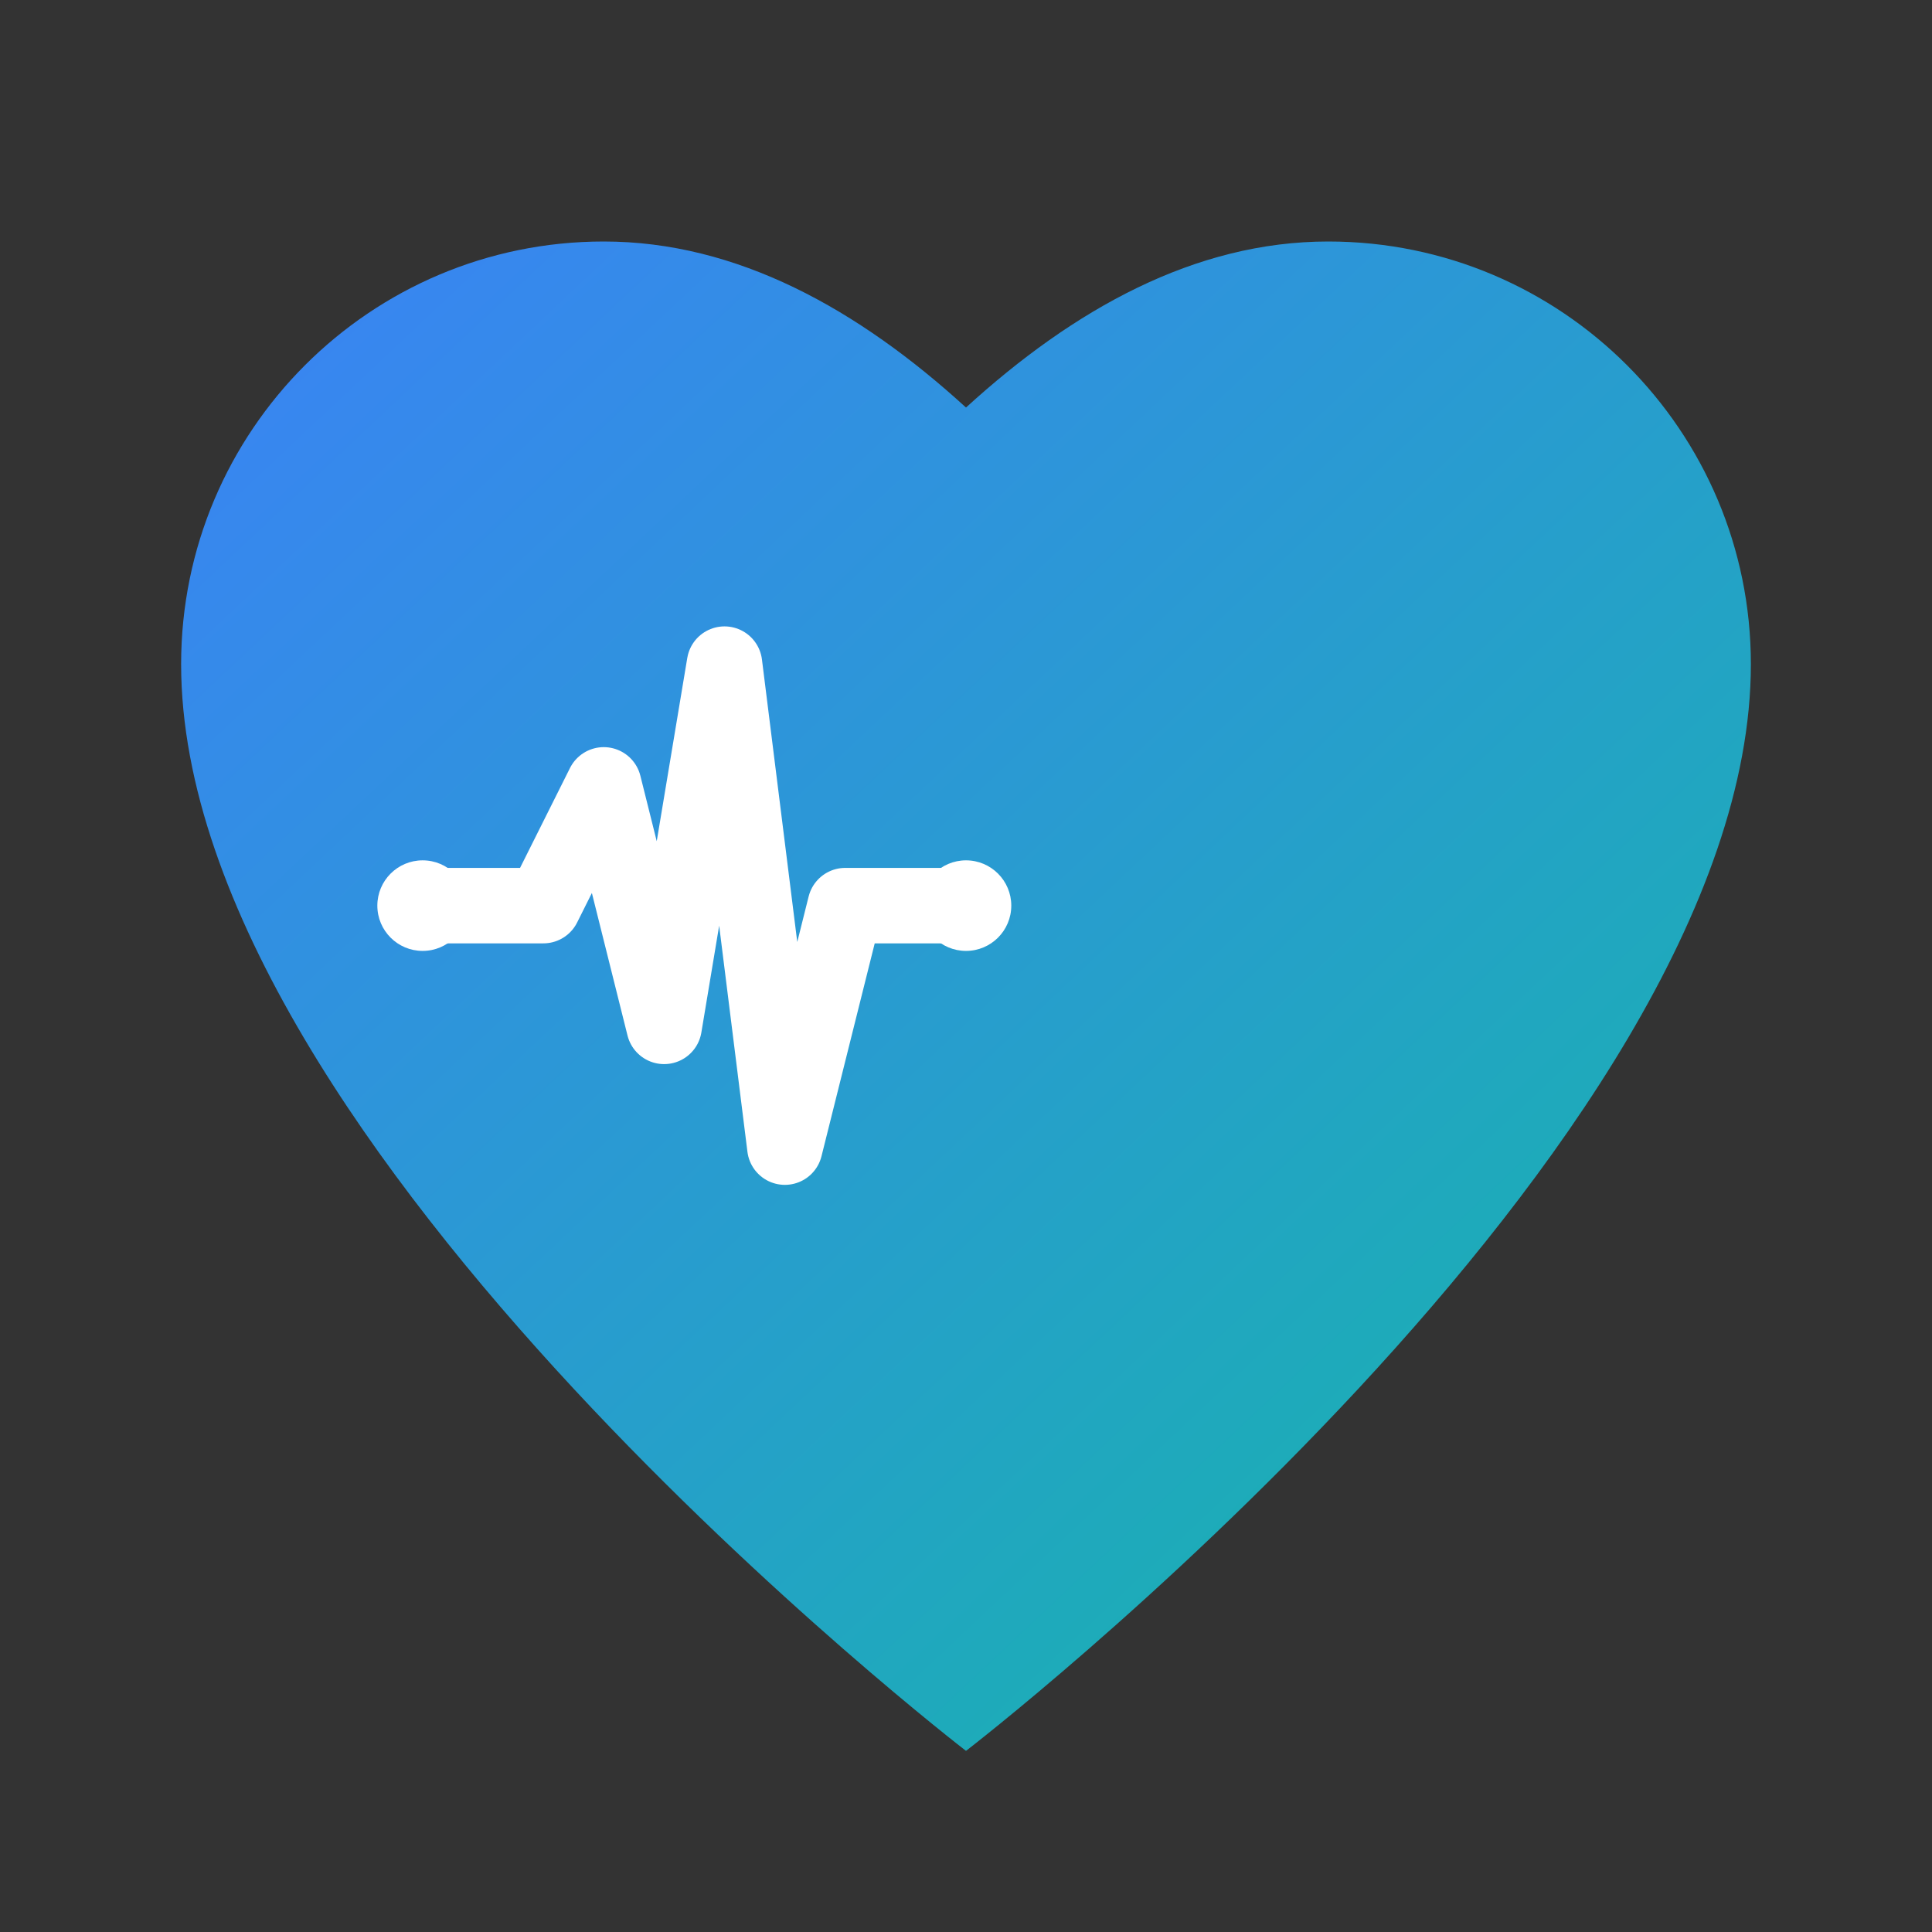 <svg width="64" height="64" viewBox="0 0 64 64" fill="none" xmlns="http://www.w3.org/2000/svg">
  <rect x="0" y="0" width="64" height="64" fill="#333333" stroke="none"/>
  <defs>
    <linearGradient id="heartGradient" x1="0%" y1="0%" x2="100%" y2="100%">
      <stop offset="0%" style="stop-color:#3b82f6;stop-opacity:1" />
      <stop offset="100%" style="stop-color:#14b8a6;stop-opacity:1" />
    </linearGradient>
  </defs>
  
  <!-- Heart shape -->
  <path d="M32 58C32 58 6 38 6 22C6 14.268 12.268 8 20 8C24.418 8 28.436 10.246 32 13.5C35.564 10.246 39.582 8 44 8C51.732 8 58 14.268 58 22C58 38 32 58 32 58Z" fill="url(#heartGradient)"/>
  
  <!-- ECG line -->
  <path d="M14 30L18 30L20 26L22 34L24 22L26 38L28 30L32 30" stroke="white" stroke-width="2.5" fill="none" stroke-linecap="round" stroke-linejoin="round"/>
  
  <!-- ECG dots -->
  <circle cx="14" cy="30" r="1.5" fill="white"/>
  <circle cx="32" cy="30" r="1.5" fill="white"/>
</svg>
